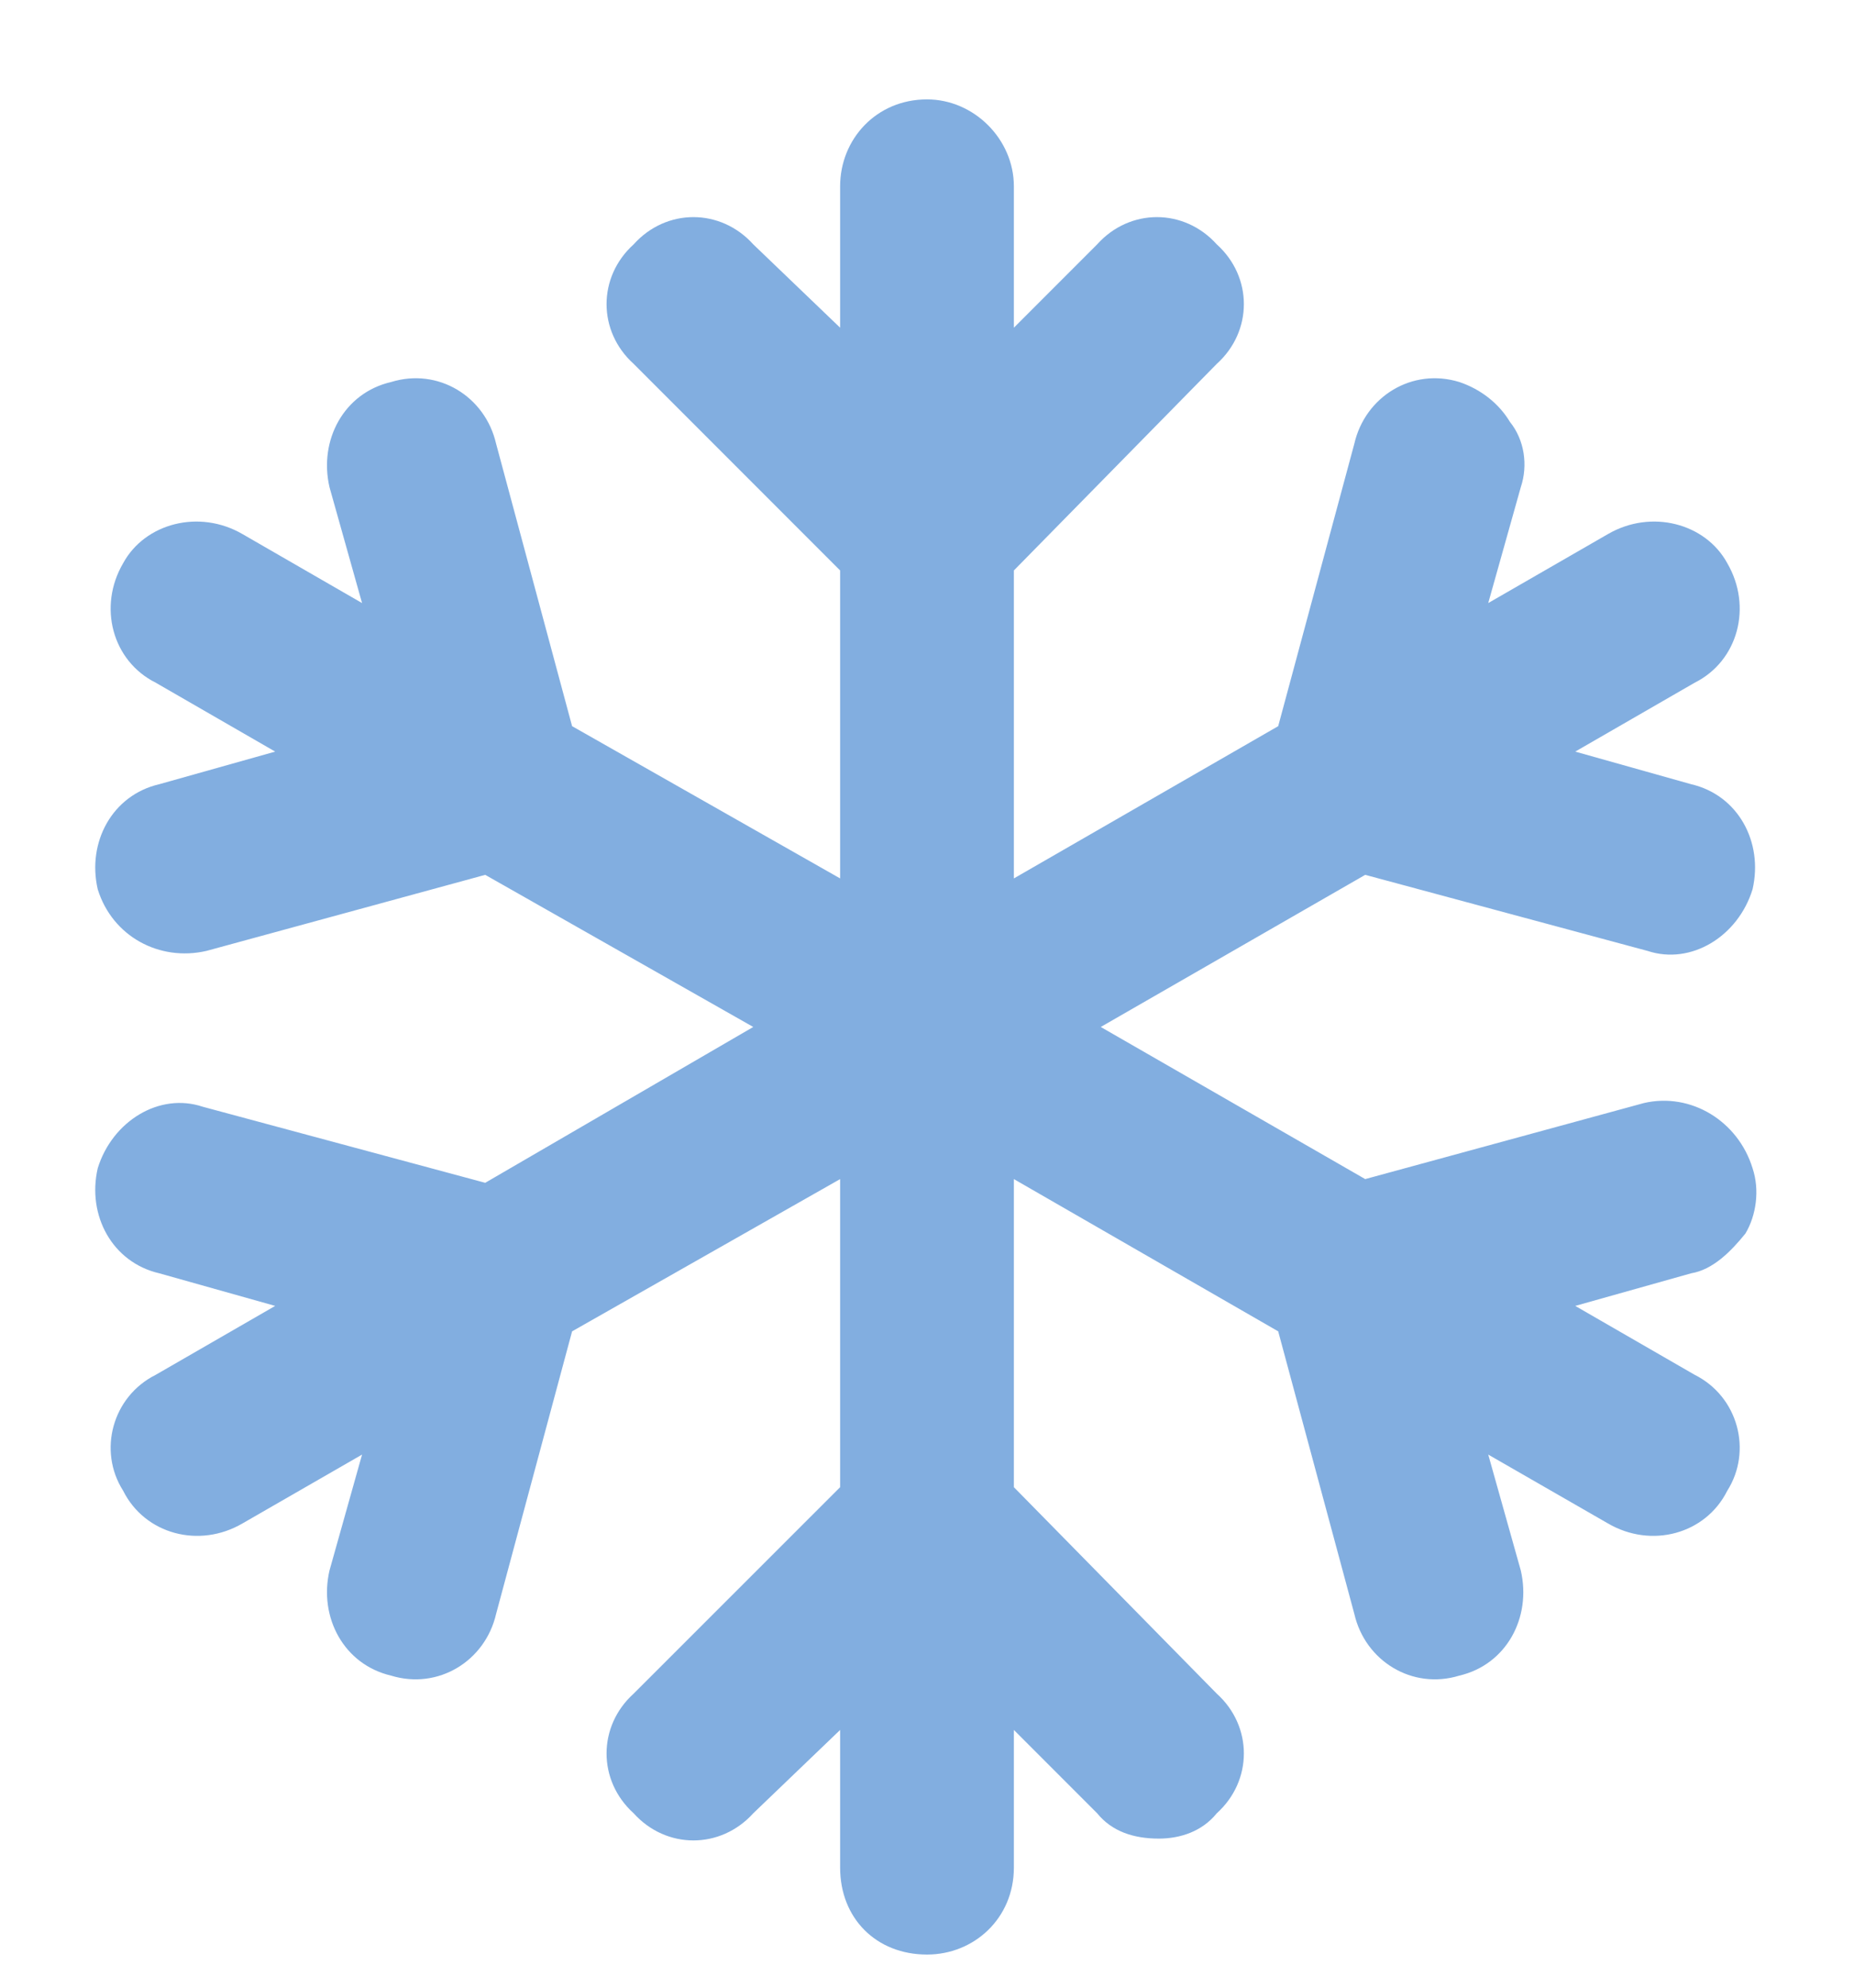   <svg
    width='14'
    height='15'
    viewBox='0 0 14 15'
    fill='none'
    xmlns='http://www.w3.org/2000/svg'
  >
    <path
      d='M13.234 8.816C13.289 8.98 13.262 9.172 13.18 9.309C13.07 9.445 12.934 9.582 12.77 9.609L11.895 9.855L12.797 10.375C13.125 10.539 13.234 10.949 13.043 11.25C12.879 11.578 12.469 11.688 12.141 11.496L11.238 10.977L11.484 11.852C11.566 12.207 11.375 12.562 11.02 12.645C10.664 12.754 10.309 12.535 10.227 12.18L9.652 10.047L7.656 8.898V11.223L9.188 12.781C9.461 13.027 9.461 13.438 9.188 13.684C9.078 13.82 8.914 13.875 8.75 13.875C8.559 13.875 8.395 13.82 8.285 13.684L7.656 13.055V14.094C7.656 14.477 7.355 14.75 7 14.75C6.617 14.75 6.344 14.477 6.344 14.094V13.055L5.688 13.684C5.441 13.957 5.031 13.957 4.785 13.684C4.512 13.438 4.512 13.027 4.785 12.781L6.344 11.223V8.898L4.32 10.047L3.746 12.18C3.664 12.535 3.309 12.754 2.953 12.645C2.598 12.562 2.406 12.207 2.488 11.852L2.734 10.977L1.832 11.496C1.504 11.688 1.094 11.578 0.93 11.25C0.738 10.949 0.848 10.539 1.176 10.375L2.078 9.855L1.203 9.609C0.848 9.527 0.656 9.172 0.738 8.816C0.848 8.461 1.203 8.242 1.531 8.352L3.664 8.926L5.688 7.75L3.664 6.602L1.559 7.176C1.203 7.258 0.848 7.066 0.738 6.711C0.656 6.355 0.848 6 1.203 5.918L2.078 5.672L1.176 5.152C0.848 4.988 0.738 4.578 0.93 4.25C1.094 3.949 1.504 3.84 1.832 4.031L2.734 4.551L2.488 3.676C2.406 3.32 2.598 2.965 2.953 2.883C3.309 2.773 3.664 2.992 3.746 3.348L4.32 5.48L6.344 6.629V4.305L4.785 2.746C4.512 2.5 4.512 2.09 4.785 1.844C5.031 1.57 5.441 1.57 5.688 1.844L6.344 2.473V1.406C6.344 1.051 6.617 0.75 7 0.75C7.355 0.75 7.656 1.051 7.656 1.406V2.473L8.285 1.844C8.531 1.57 8.941 1.57 9.188 1.844C9.461 2.09 9.461 2.5 9.188 2.746L7.656 4.305V6.629L9.652 5.48L10.227 3.348C10.309 2.992 10.664 2.773 11.02 2.883C11.184 2.938 11.32 3.047 11.402 3.184C11.512 3.32 11.539 3.512 11.484 3.676L11.238 4.551L12.141 4.031C12.469 3.84 12.879 3.949 13.043 4.25C13.234 4.578 13.125 4.988 12.797 5.152L11.895 5.672L12.77 5.918C13.125 6 13.316 6.355 13.234 6.711C13.125 7.066 12.77 7.285 12.441 7.176L10.309 6.602L8.312 7.75L10.309 8.898L12.414 8.324C12.77 8.242 13.125 8.461 13.234 8.816Z'
      fill='#82AEE0'
    />
  </svg>